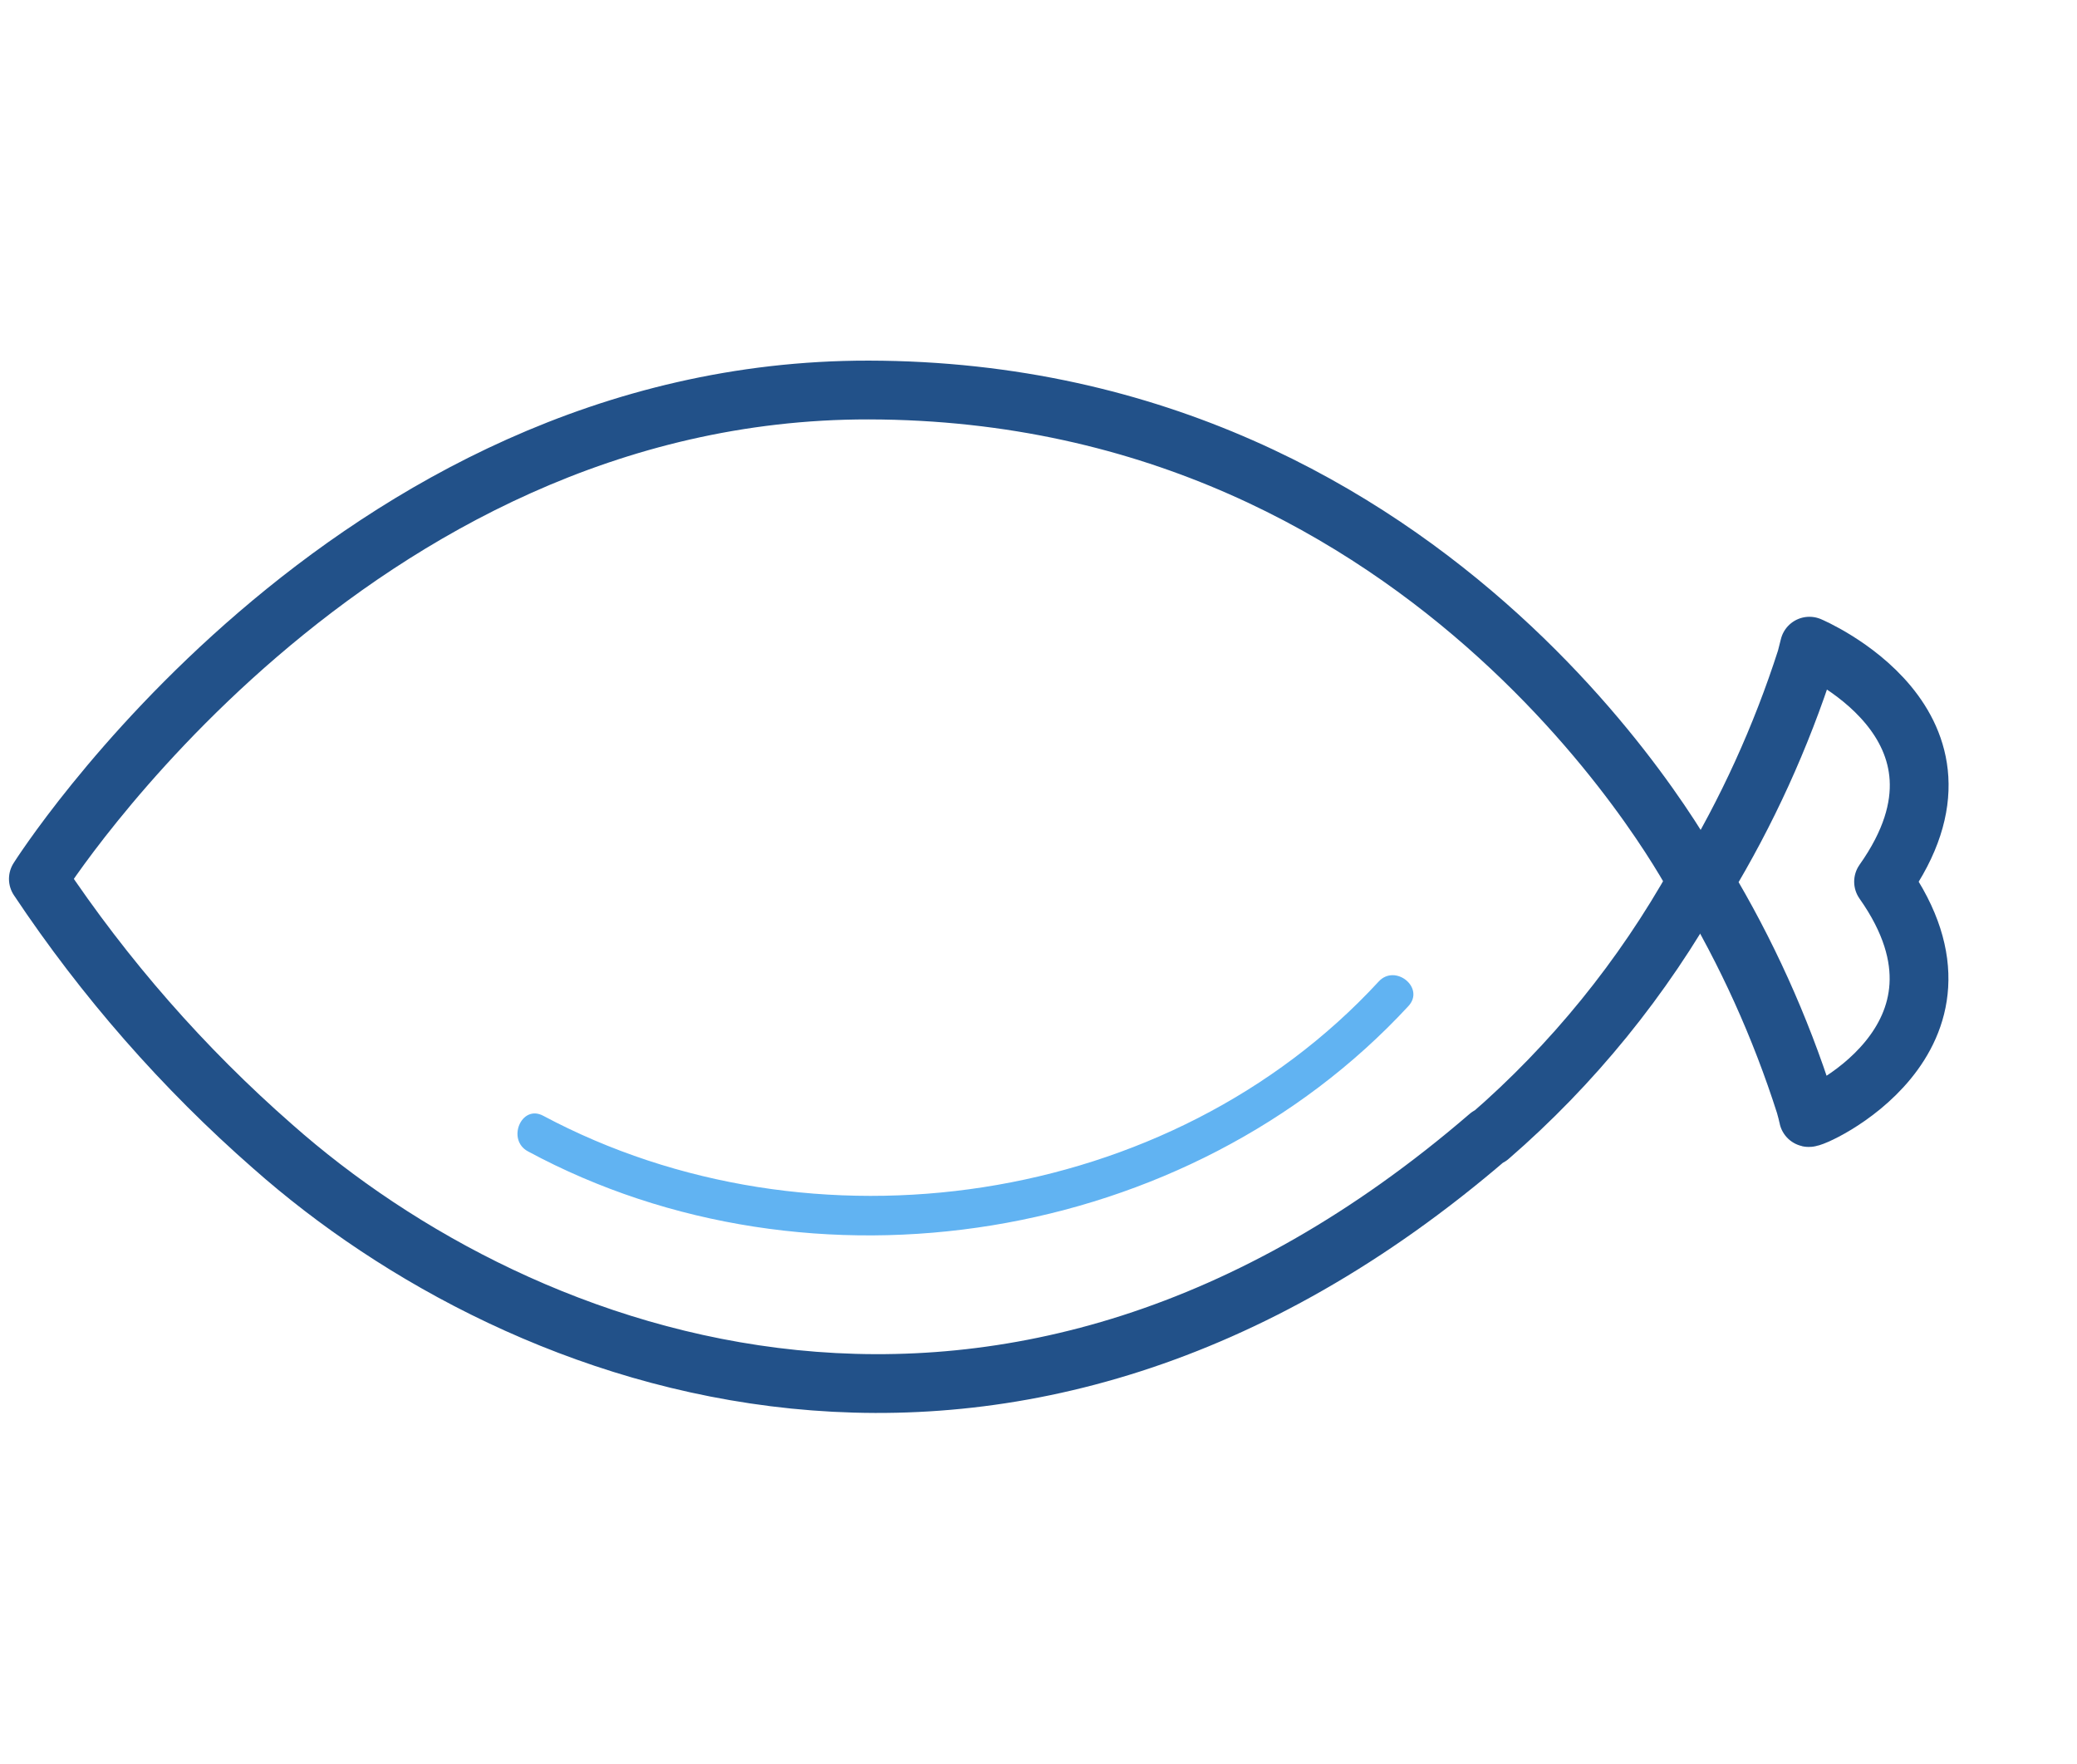 <svg width="53" height="45" viewBox="0 0 53 45" fill="none" xmlns="http://www.w3.org/2000/svg">
<path d="M38.007 29.001C40.13 27.162 41.921 24.957 43.299 22.487C43.299 22.487 36.856 9.977 22.168 9.951C8.873 9.935 0.979 22.425 0.979 22.425C2.669 24.961 4.68 27.257 6.961 29.253C13.323 34.883 25.734 39.551 37.991 28.988" stroke="#225189" stroke-width="1.5" stroke-linecap="round" stroke-linejoin="round"/>
<path d="M48.064 22.496C50.908 18.481 46.172 16.487 46.172 16.487L46.09 16.811C45.448 18.808 44.577 20.719 43.493 22.506C44.566 24.288 45.429 26.195 46.064 28.185C46.095 28.299 46.125 28.404 46.146 28.51C46.166 28.616 50.901 26.517 48.064 22.496Z" stroke="#225189" stroke-width="1.5" stroke-linecap="round" stroke-linejoin="round"/>
<path d="M13.473 29.377C20.701 33.275 30.319 31.751 35.94 25.669C36.369 25.204 35.605 24.583 35.181 25.043C29.851 30.823 20.701 32.118 13.861 28.468C13.304 28.17 12.922 29.082 13.473 29.377Z" fill="#61B3F2"/>
</svg>
